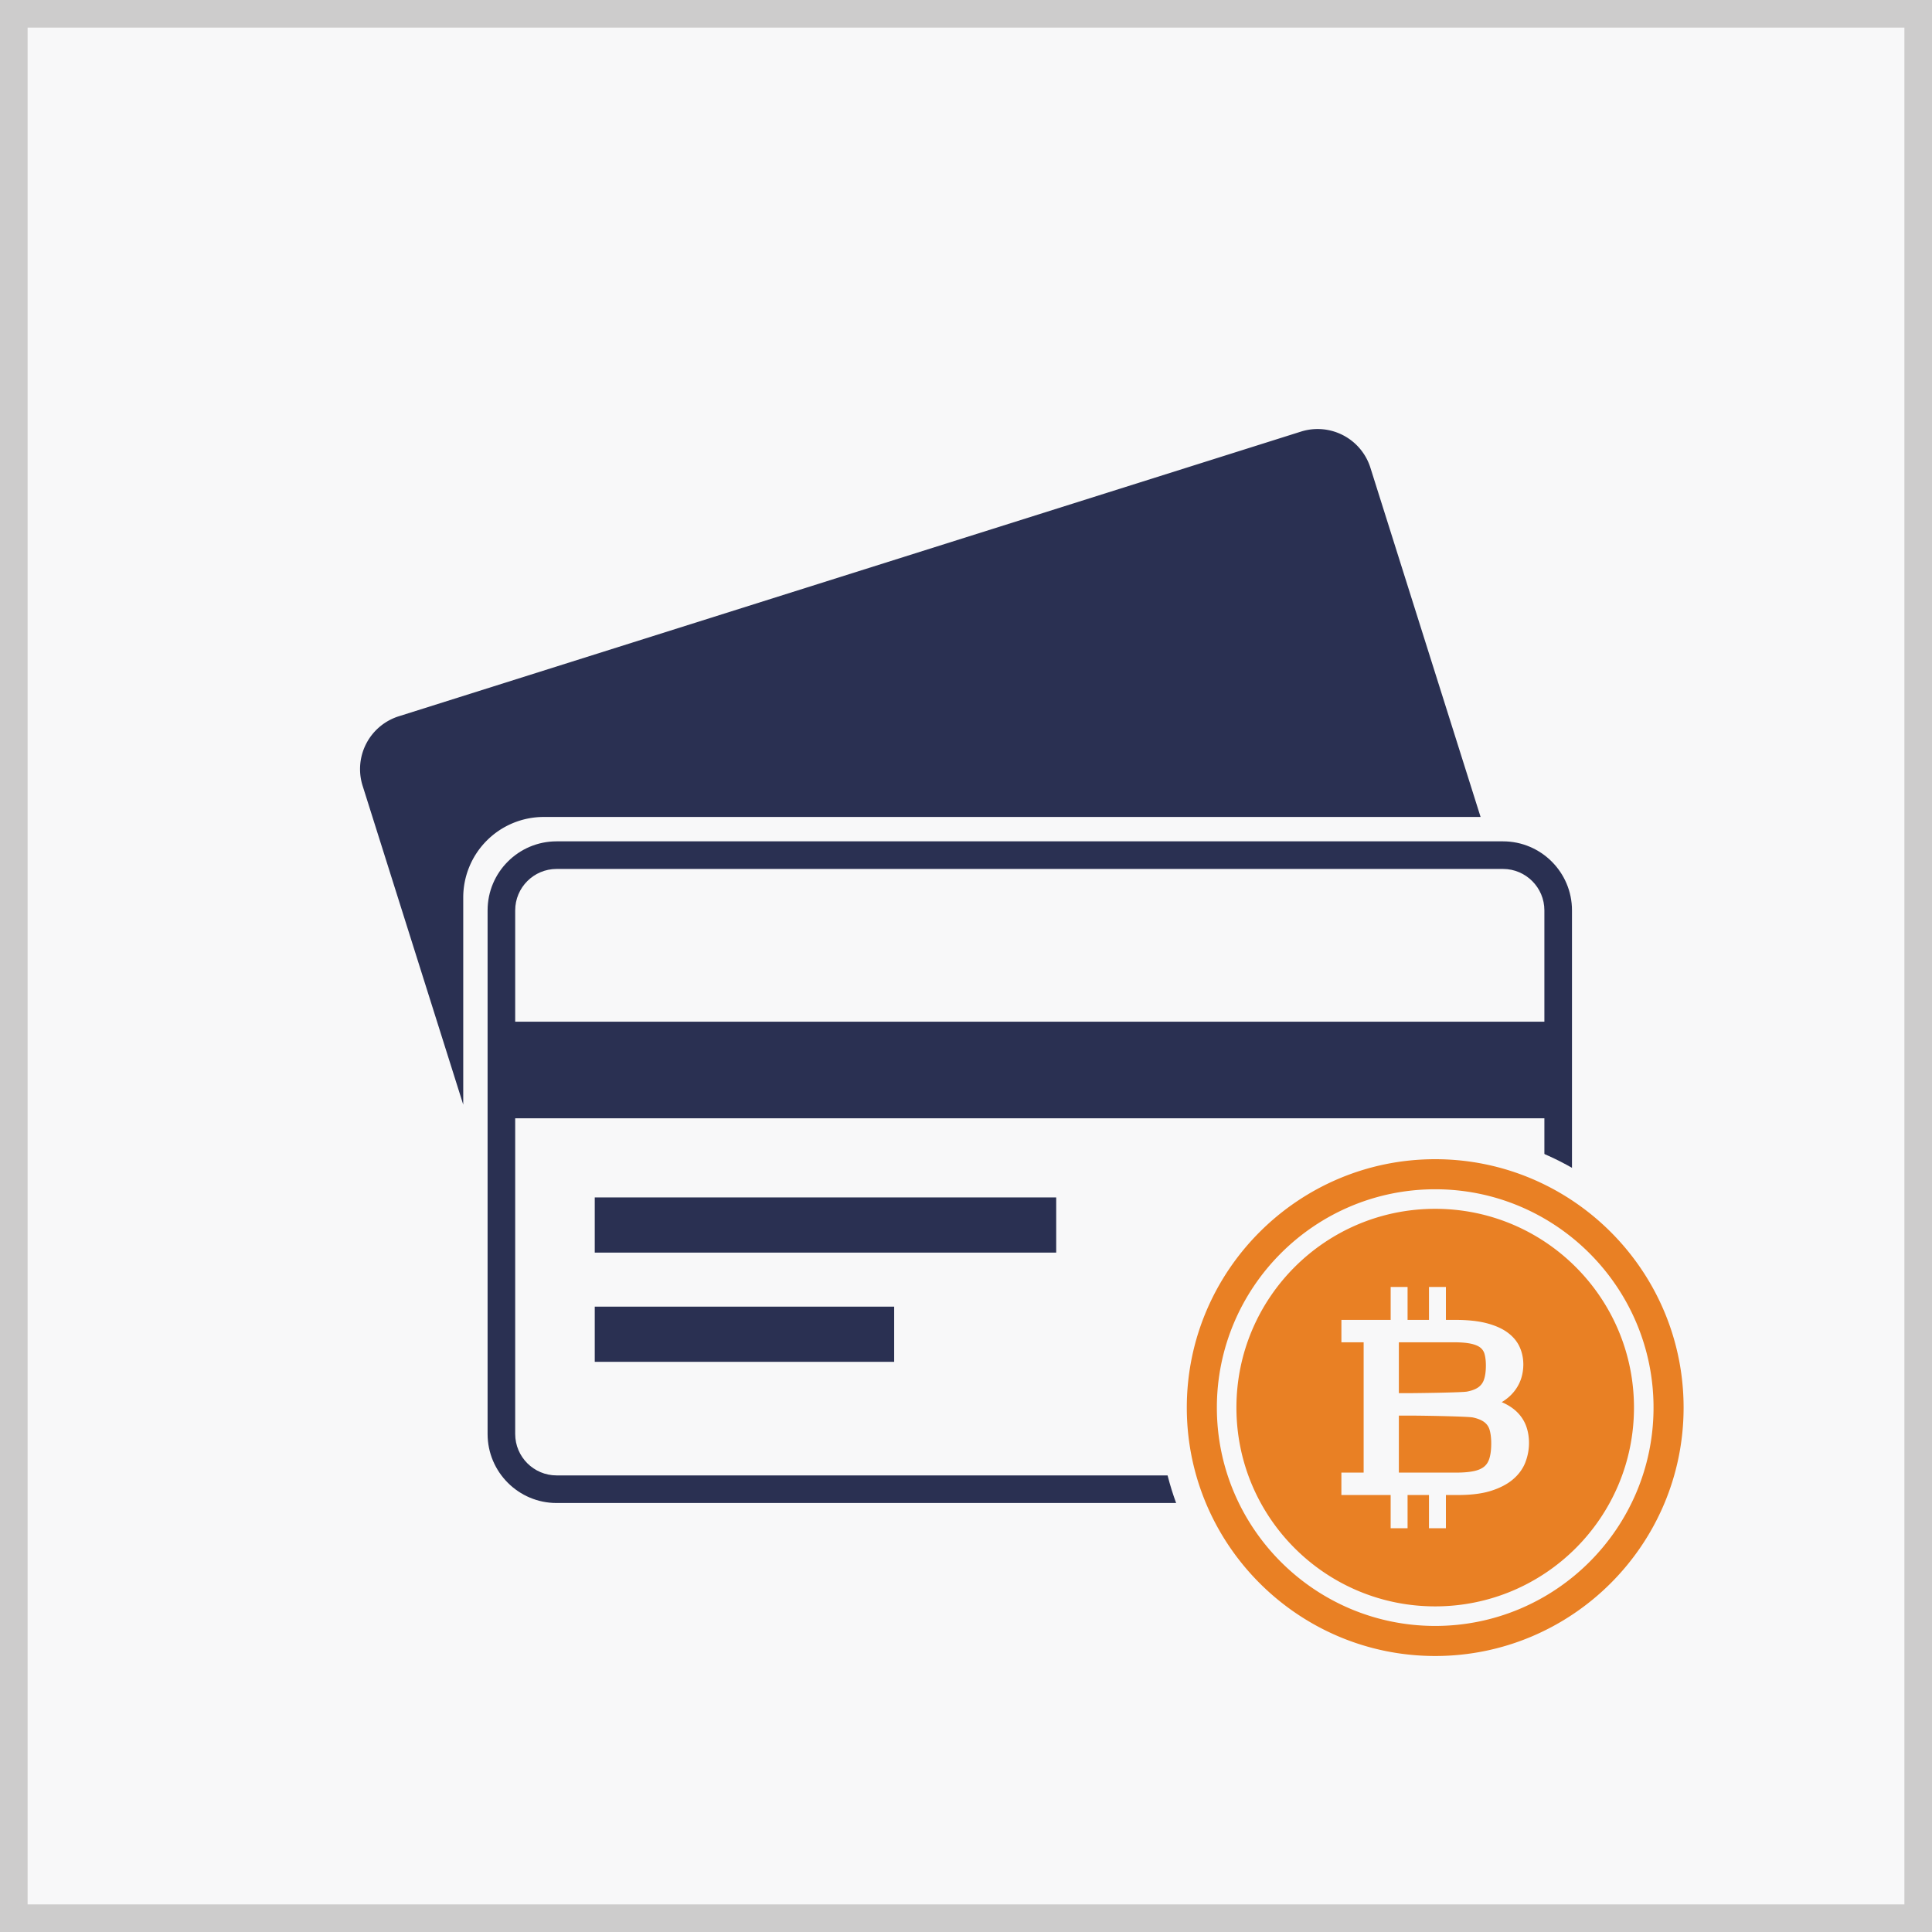 <svg width="140" height="140" viewBox="0 0 140 140" xmlns="http://www.w3.org/2000/svg"><rect x="0" y="0" width="140" height="140" fill="#808080" stroke="none"/><title>payment-methods</title><g fill="none" fill-rule="evenodd"><g fill-rule="nonzero"><path fill="#F8F8F9" d="M1 1h138v138H1z"/><path d="M138 2v136H2V2h136zm2-2H0v140h140V0z" fill="#CDCCCC"/></g><g transform="translate(26 31)"><path d="M7.568 34.03a5.835 5.835 0 0 1 5.828-5.83h67.893L73.301 2.882a4.01 4.01 0 0 0-5.018-2.61l-65.4 20.637a4.012 4.012 0 0 0-2.61 5.019l7.295 23.118V34.03z" fill="#2A3052" fill-rule="nonzero"/><g fill="#2A3052" fill-rule="nonzero"><path d="M82.912 29.967H14.333c-2.757 0-5 2.243-5 5v37.947c0 2.757 2.243 5 5 5h68.579c2.756 0 5-2.243 5-5V34.967c0-2.757-2.244-5-5-5zm-68.579 2h68.579c1.654 0 3 1.346 3 3v8.07H11.333v-8.07c0-1.654 1.346-3 3-3zm68.579 43.947H14.333c-1.654 0-3-1.346-3-3V50.037h74.579v22.877c0 1.654-1.346 3-3 3z"/><path d="M17.098 55.769h33.439v4H17.098zM17.098 63.683h21.697v4H17.098z"/></g><circle fill="#F8F8F9" cx="78" cy="71" r="20"/><path d="M80.292 69.842c.36-.067.645-.176.847-.324a1.1 1.1 0 0 0 .392-.538c.094-.265.142-.613.142-1.034 0-.32-.033-.596-.096-.824a.884.884 0 0 0-.271-.44c-.143-.127-.36-.226-.642-.295-.324-.079-.76-.119-1.299-.119h-3.998v3.687h.46c.905 0 4.117-.048 4.465-.113zm1.286 2.227c-.194-.156-.48-.275-.852-.355-.35-.073-3.503-.134-4.584-.134h-.775v4.13h4.176c.525 0 .966-.04 1.313-.12.302-.07.543-.182.715-.332.165-.144.282-.333.357-.577.087-.282.132-.646.132-1.084 0-.391-.041-.725-.12-.992a1.056 1.056 0 0 0-.362-.536zM78 56.596c-7.955 0-14.404 6.45-14.404 14.404 0 7.955 6.45 14.404 14.404 14.404 7.955 0 14.404-6.45 14.404-14.404 0-7.955-6.45-14.404-14.404-14.404zm6.54 18.355c-.18.472-.485.893-.907 1.251-.409.348-.946.627-1.597.832-.636.2-1.431.3-2.364.3h-.896v2.408H77.55v-2.408h-1.552v2.408h-1.226v-2.408h-3.57V75.71h1.613v-9.44h-1.612v-1.626h3.57v-2.385h1.225v2.385h1.552v-2.385h1.226v2.385h.694c.853 0 1.59.076 2.19.224.62.155 1.137.375 1.535.656.419.297.727.655.916 1.066.182.396.275.829.275 1.285 0 .363-.058.718-.17 1.055a2.986 2.986 0 0 1-.545.96c-.225.269-.511.51-.85.716l.078.033c.434.194.797.44 1.08.732.287.298.5.64.63 1.019.125.363.188.755.188 1.168 0 .475-.086.945-.258 1.394zM78 53c-9.925 0-18 8.075-18 18s8.075 18 18 18 18-8.075 18-18-8.075-18-18-18zm0 33.821c-8.724 0-15.821-7.097-15.821-15.821S69.276 55.179 78 55.179 93.821 62.276 93.821 71 86.724 86.821 78 86.821z" fill="#E98024" fill-rule="nonzero"/></g></g></svg>